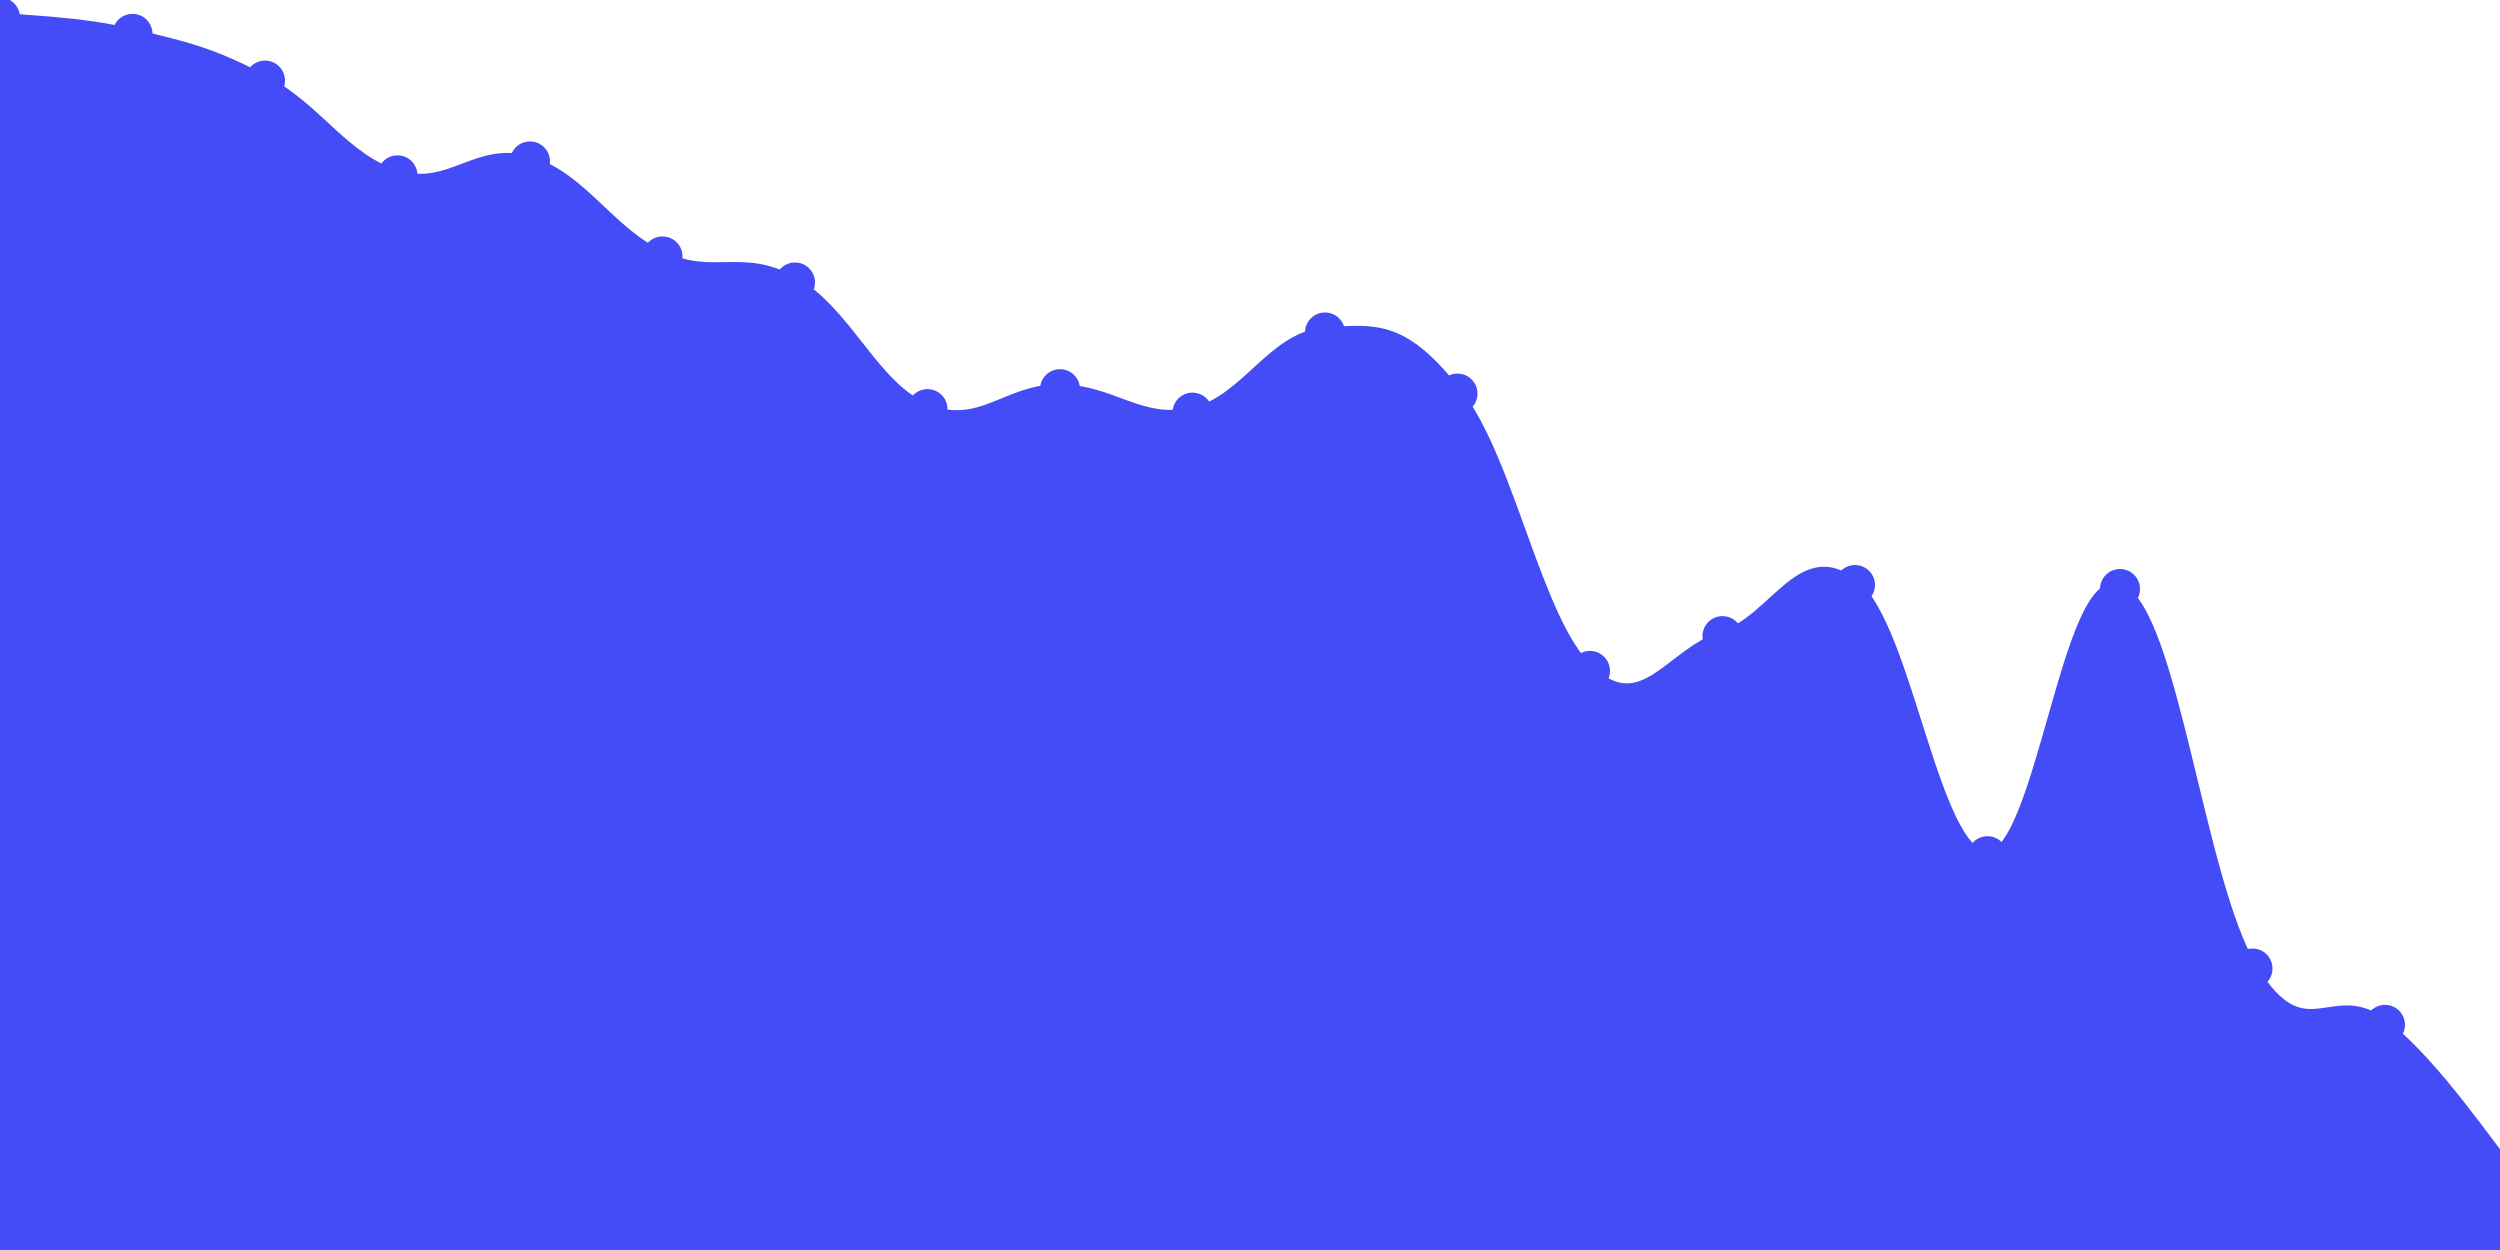 <svg   id="chart"   width="1000"   height="500"   viewBox="0 0 1000 500"   xmlns="http://www.w3.org/2000/svg" >      <path d="M 0,6.992 C 10.6,8.303 31.8,8.496 53,13.545 C 74.2,18.594 84.8,20.92 106,32.238 C 127.2,43.557 137.8,63.672 159,70.137 C 180.2,76.603 190.8,58.08 212,64.568 C 233.2,71.056 243.8,92.893 265,102.578 C 286.2,112.262 296.8,100.776 318,112.991 C 339.2,125.206 349.8,155.114 371,163.653 C 392.2,172.191 402.8,155.404 424,155.683 C 445.2,155.962 455.8,169.588 477,165.05 C 498.2,160.511 508.8,134.513 530,132.989 C 551.2,131.465 561.8,130.354 583,157.43 C 604.2,184.506 614.8,248.963 636,268.367 C 657.2,287.772 667.8,261.324 689,254.453 C 710.2,247.581 720.8,216.404 742,234.01 C 763.2,251.617 773.8,342.166 795,342.485 C 816.2,342.803 826.8,226.619 848,235.603 C 869.2,244.587 879.8,352.539 901,387.406 C 922.2,422.273 932.8,393.05 954,409.938 C 975.2,426.826 996.4,459.464 1007,471.845,L 1000 500,L 0 500Z" fill="#444cf71a" />   <path d="M 0,6.992 C 10.6,8.303 31.8,8.496 53,13.545 C 74.2,18.594 84.8,20.92 106,32.238 C 127.2,43.557 137.8,63.672 159,70.137 C 180.2,76.603 190.8,58.08 212,64.568 C 233.2,71.056 243.8,92.893 265,102.578 C 286.2,112.262 296.8,100.776 318,112.991 C 339.2,125.206 349.8,155.114 371,163.653 C 392.2,172.191 402.8,155.404 424,155.683 C 445.2,155.962 455.8,169.588 477,165.05 C 498.2,160.511 508.8,134.513 530,132.989 C 551.2,131.465 561.8,130.354 583,157.43 C 604.2,184.506 614.8,248.963 636,268.367 C 657.2,287.772 667.8,261.324 689,254.453 C 710.2,247.581 720.8,216.404 742,234.01 C 763.2,251.617 773.8,342.166 795,342.485 C 816.2,342.803 826.8,226.619 848,235.603 C 869.2,244.587 879.8,352.539 901,387.406 C 922.2,422.273 932.8,393.05 954,409.938 C 975.2,426.826 996.4,459.464 1007,471.845" fill="none" stroke="#444cf7" stroke-width="4px" />   <g>   		<circle cx="0" cy="6.992" r="8" fill="#444cf7" />,		<circle cx="53" cy="13.545" r="8" fill="#444cf7" />,		<circle cx="106" cy="32.238" r="8" fill="#444cf7" />,		<circle cx="159" cy="70.137" r="8" fill="#444cf7" />,		<circle cx="212" cy="64.568" r="8" fill="#444cf7" />,		<circle cx="265" cy="102.578" r="8" fill="#444cf7" />,		<circle cx="318" cy="112.991" r="8" fill="#444cf7" />,		<circle cx="371" cy="163.653" r="8" fill="#444cf7" />,		<circle cx="424" cy="155.683" r="8" fill="#444cf7" />,		<circle cx="477" cy="165.05" r="8" fill="#444cf7" />,		<circle cx="530" cy="132.989" r="8" fill="#444cf7" />,		<circle cx="583" cy="157.43" r="8" fill="#444cf7" />,		<circle cx="636" cy="268.367" r="8" fill="#444cf7" />,		<circle cx="689" cy="254.453" r="8" fill="#444cf7" />,		<circle cx="742" cy="234.01" r="8" fill="#444cf7" />,		<circle cx="795" cy="342.485" r="8" fill="#444cf7" />,		<circle cx="848" cy="235.603" r="8" fill="#444cf7" />,		<circle cx="901" cy="387.406" r="8" fill="#444cf7" />,		<circle cx="954" cy="409.938" r="8" fill="#444cf7" />,		<circle cx="1007" cy="471.845" r="8" fill="#444cf7" />   </g> </svg>